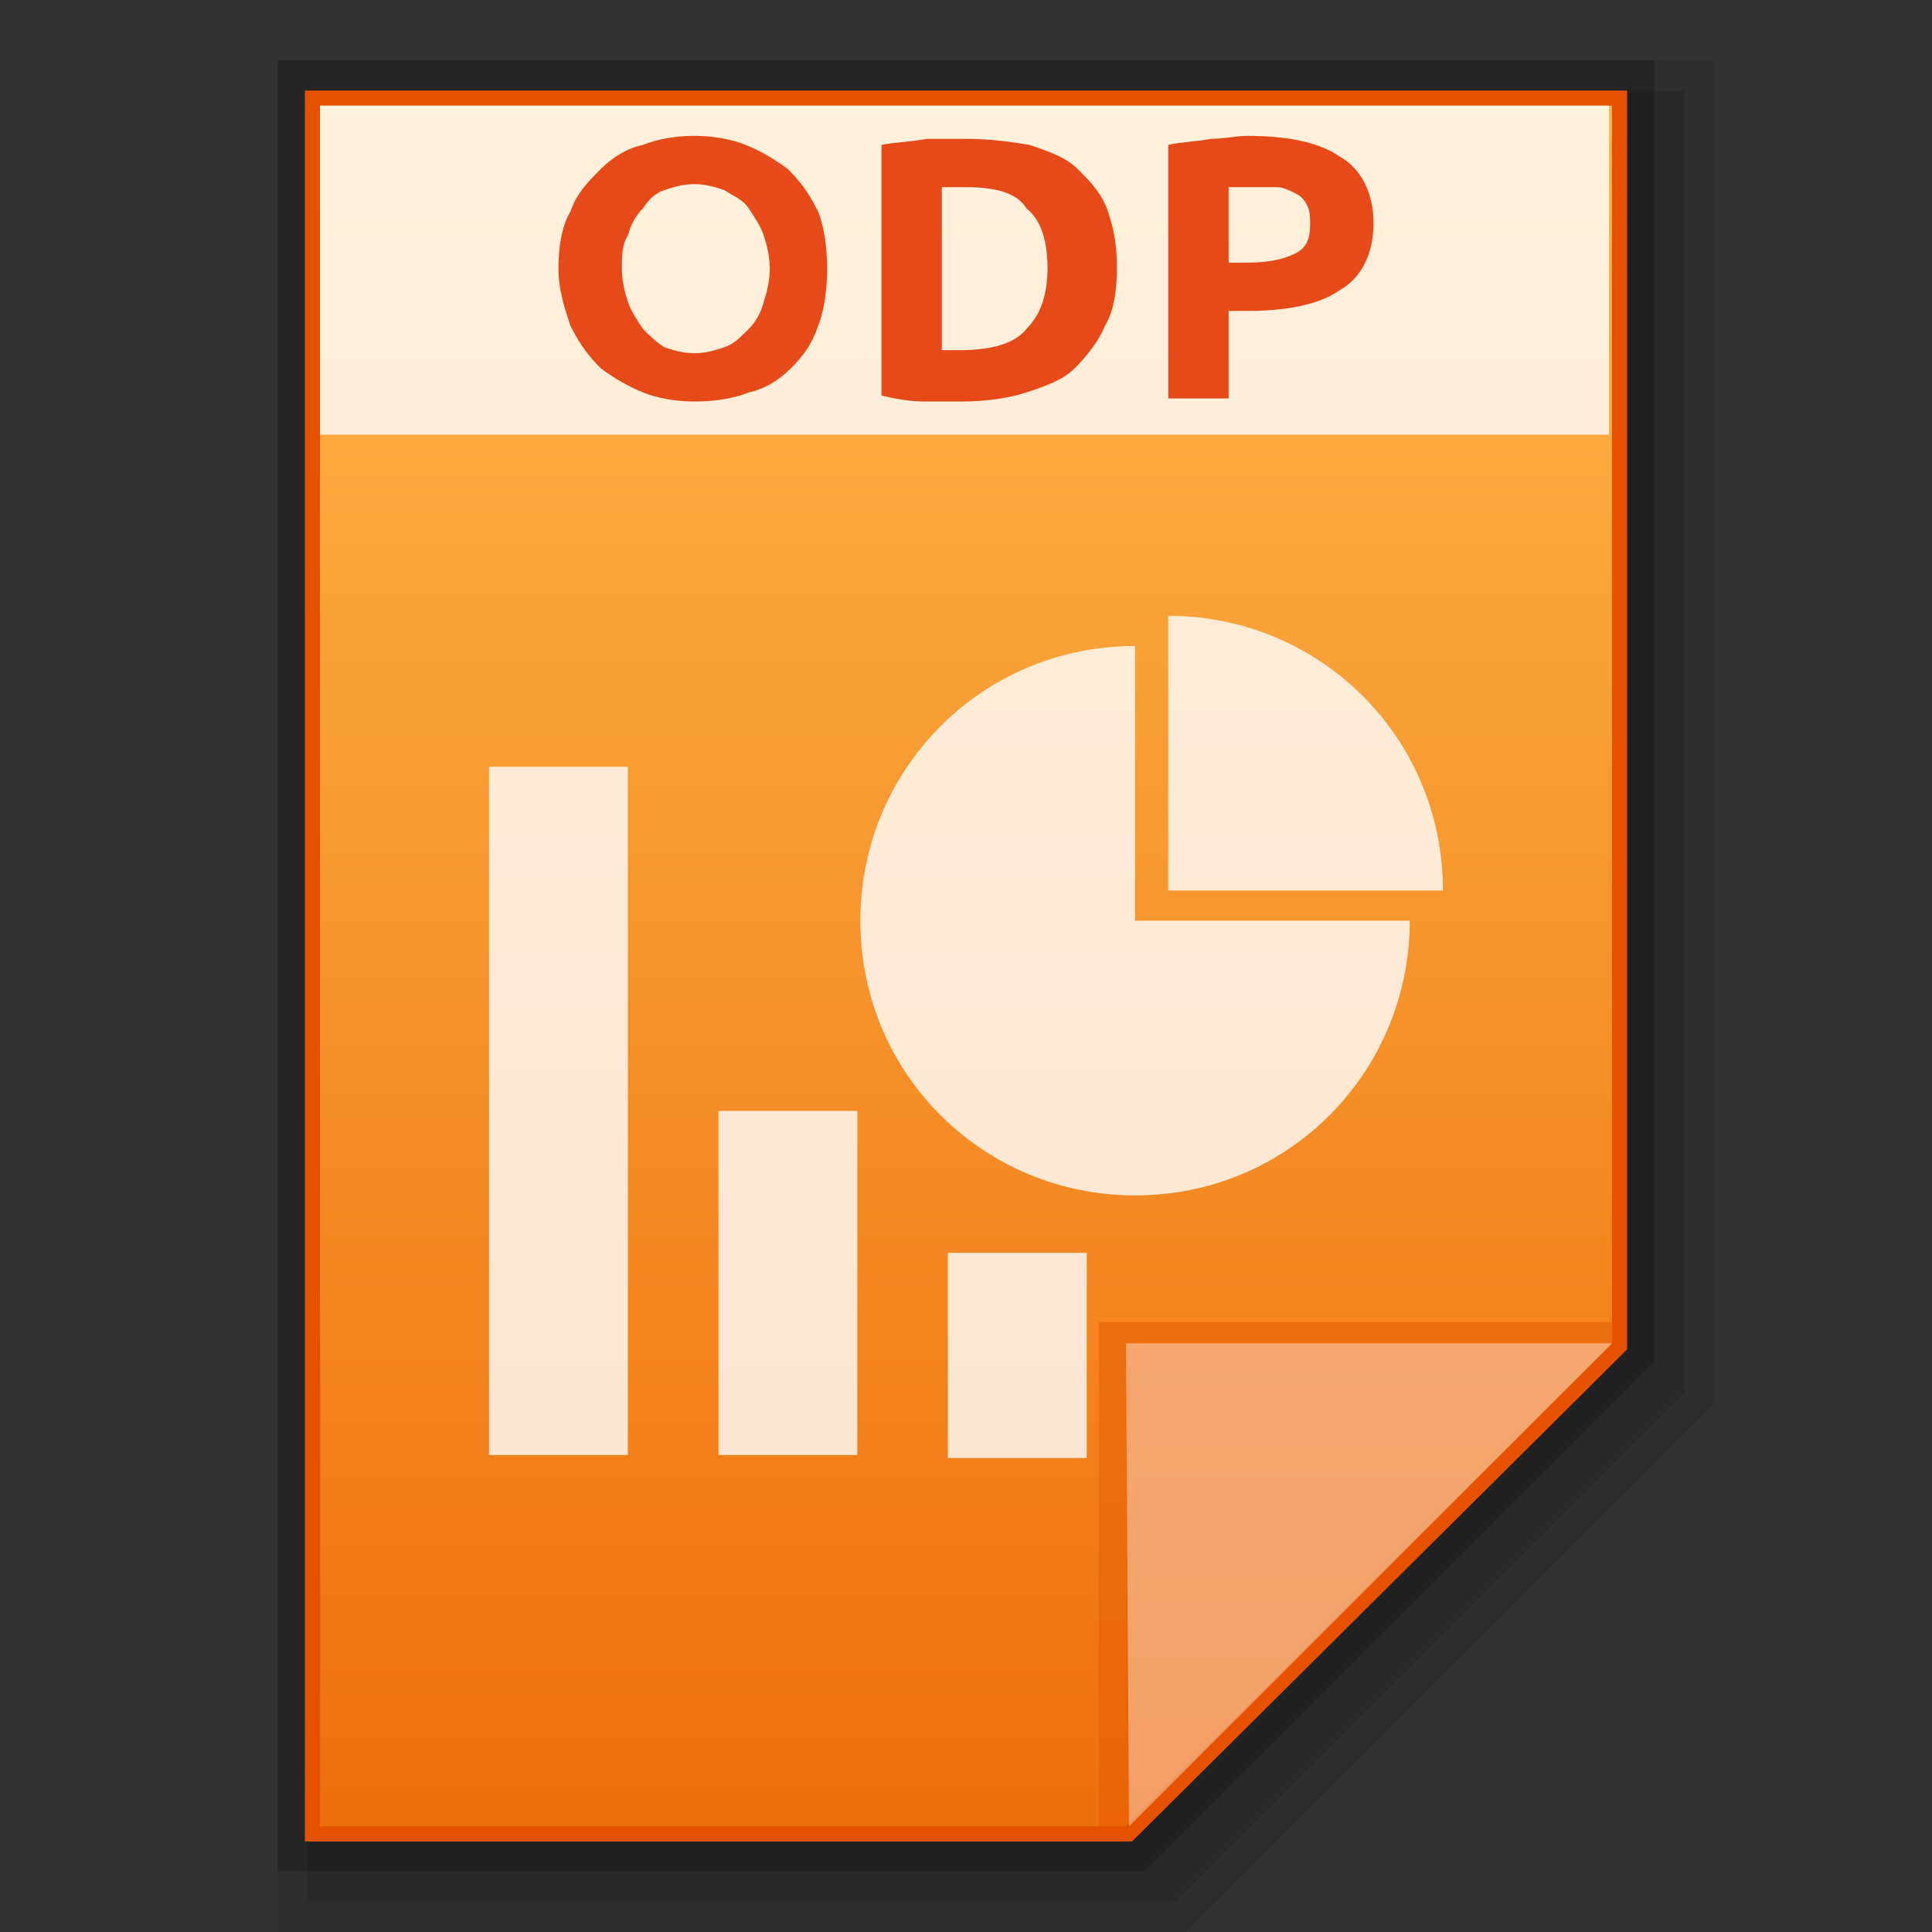 <?xml version="1.0" encoding="utf-8"?>
<!-- Generator: Adobe Illustrator 21.0.0, SVG Export Plug-In . SVG Version: 6.00 Build 0)  -->
<svg version="1.1" id="图层_1" xmlns="http://www.w3.org/2000/svg" xmlns:xlink="http://www.w3.org/1999/xlink" x="0px" y="0px"
	 viewBox="0 0 64 64" style="enable-background:new 0 0 64 64;" xml:space="preserve">
<rect x="0" y="0" width="64" height="64" fill="#333333" stroke="none"/>
<style type="text/css">
	.st0{opacity:0.1;enable-background:new    ;}
	.st1{opacity:0.2;enable-background:new    ;}
	.st2{fill:#E65100;}
	.st3{fill:url(#SVGID_1_);}
	.st4{fill:#E65100;fill-opacity:0.392;}
	.st5{fill:#FFFFFF;fill-opacity:0.392;}
	.st6{opacity:0.8;}
	.st7{fill:#FFFFFF;}
	.st8{opacity:0.8;fill:#FFFFFF;enable-background:new    ;}
	.st9{enable-background:new    ;}
	.st10{fill:#E64A19;}
</style>
<polygon class="st0" points="9.2,64 9.2,2 56.8,2 56.8,46.5 39.3,64 "/>
<polygon class="st0" points="10.2,63 10.2,3 55.8,3 55.8,46.1 38.9,63 "/>
<polygon class="st1" points="9.2,62 9.2,2 54.8,2 54.8,45.1 37.9,62 "/>
<polygon class="st2" points="10.1,61 10.1,3 53.9,3 53.9,44.7 37.5,61 "/>
<g>
	<g>
		<g>
			
				<linearGradient id="SVGID_1_" gradientUnits="userSpaceOnUse" x1="73.6" y1="-862.4" x2="73.6" y2="-805.4" gradientTransform="matrix(1 0 0 -1 -41.6 -801.9)">
				<stop  offset="0" style="stop-color:#EE6F0B"/>
				<stop  offset="1" style="stop-color:#FFB74D"/>
			</linearGradient>
			<polygon class="st3" points="10.6,60.5 10.6,3.5 53.4,3.5 53.4,44.5 37.3,60.5 			"/>
		</g>
		<polygon class="st4" points="53.4,44.5 53.4,43.8 36.4,43.8 36.4,60.5 37.3,60.5 		"/>
		<path class="st5" d="M37.3,44.5h16.1l-16,16L37.3,44.5z"/>
	</g>
	<g class="st6">
		<rect x="16.2" y="25.4" class="st7" width="4.6" height="22.8"/>
		<rect x="23.8" y="36.8" class="st7" width="4.6" height="11.4"/>
		<rect x="31.4" y="41.5" class="st7" width="4.6" height="6.8"/>
		<g>
			<path class="st7" d="M37.6,21.4v9.1h9.1c0,5-4,9.1-9.1,9.1c-5,0-9.1-4-9.1-9.1C28.5,25.5,32.5,21.4,37.6,21.4z"/>
			<path class="st7" d="M38.7,20.4c5,0,9.1,4,9.1,9.1h-9.1L38.7,20.4z"/>
		</g>
	</g>
	<g>
		<rect x="10.6" y="3.5" class="st8" width="42.7" height="10.9"/>
		<g class="st9">
			<path class="st10" d="M27.4,8.9c0,0.7-0.1,1.4-0.3,1.9c-0.2,0.6-0.5,1-0.9,1.4s-0.9,0.7-1.4,0.8c-0.5,0.2-1.1,0.3-1.8,0.3
				c-0.6,0-1.2-0.1-1.7-0.3s-1-0.5-1.4-0.8c-0.4-0.4-0.7-0.8-1-1.4c-0.2-0.6-0.4-1.2-0.4-1.9s0.1-1.4,0.4-1.9c0.2-0.6,0.6-1,1-1.4
				s0.9-0.7,1.4-0.8c0.5-0.2,1.1-0.3,1.7-0.3s1.2,0.1,1.7,0.3c0.5,0.2,1,0.5,1.4,0.8c0.4,0.4,0.7,0.8,1,1.4
				C27.3,7.5,27.4,8.2,27.4,8.9z M20.6,8.9c0,0.4,0.1,0.8,0.2,1.1s0.3,0.6,0.5,0.9c0.2,0.2,0.4,0.4,0.7,0.6c0.3,0.1,0.6,0.2,1,0.2
				s0.7-0.1,1-0.2c0.3-0.1,0.5-0.3,0.8-0.6c0.2-0.2,0.4-0.5,0.5-0.9c0.1-0.3,0.2-0.7,0.2-1.1c0-0.4-0.1-0.8-0.2-1.1
				c-0.1-0.3-0.3-0.6-0.5-0.9S24.3,6.5,24,6.3c-0.3-0.1-0.6-0.2-1-0.2s-0.7,0.1-1,0.2s-0.5,0.3-0.7,0.6c-0.2,0.2-0.4,0.5-0.5,0.9
				C20.6,8.1,20.6,8.5,20.6,8.9z"/>
			<path class="st10" d="M37,8.9c0,0.7-0.1,1.4-0.4,1.9c-0.2,0.5-0.6,1-1,1.4s-1,0.6-1.6,0.8s-1.4,0.3-2.1,0.3c-0.4,0-0.8,0-1.3,0
				s-1-0.1-1.4-0.2V4.8c0.5-0.1,1-0.1,1.5-0.2c0.5,0,0.9,0,1.3,0c0.8,0,1.5,0.1,2.1,0.2c0.6,0.2,1.2,0.4,1.6,0.8
				c0.4,0.4,0.8,0.8,1,1.4S37,8.1,37,8.9z M31.1,11.6c0.1,0,0.2,0,0.3,0c0.1,0,0.3,0,0.4,0c1,0,1.8-0.2,2.2-0.7
				c0.5-0.5,0.7-1.2,0.7-2c0-0.9-0.2-1.6-0.7-2c-0.3-0.5-1-0.7-2-0.7c-0.1,0-0.3,0-0.4,0s-0.3,0-0.4,0v5.4H31.1z"/>
			<path class="st10" d="M41.3,4.5c1.3,0,2.4,0.2,3.1,0.7c0.7,0.4,1.1,1.2,1.1,2.2s-0.4,1.8-1.1,2.2c-0.7,0.5-1.8,0.7-3.1,0.7h-0.6
				v2.9h-2V4.8c0.4-0.1,0.9-0.1,1.4-0.2C40.5,4.6,41,4.5,41.3,4.5z M41.5,6.2c-0.1,0-0.3,0-0.4,0c-0.1,0-0.3,0-0.4,0v2.5h0.6
				c0.7,0,1.2-0.1,1.6-0.3c0.4-0.2,0.5-0.5,0.5-1c0-0.2,0-0.4-0.1-0.6s-0.2-0.3-0.4-0.4s-0.4-0.2-0.6-0.2C42,6.2,41.8,6.2,41.5,6.2z
				"/>
		</g>
	</g>
</g>
</svg>
